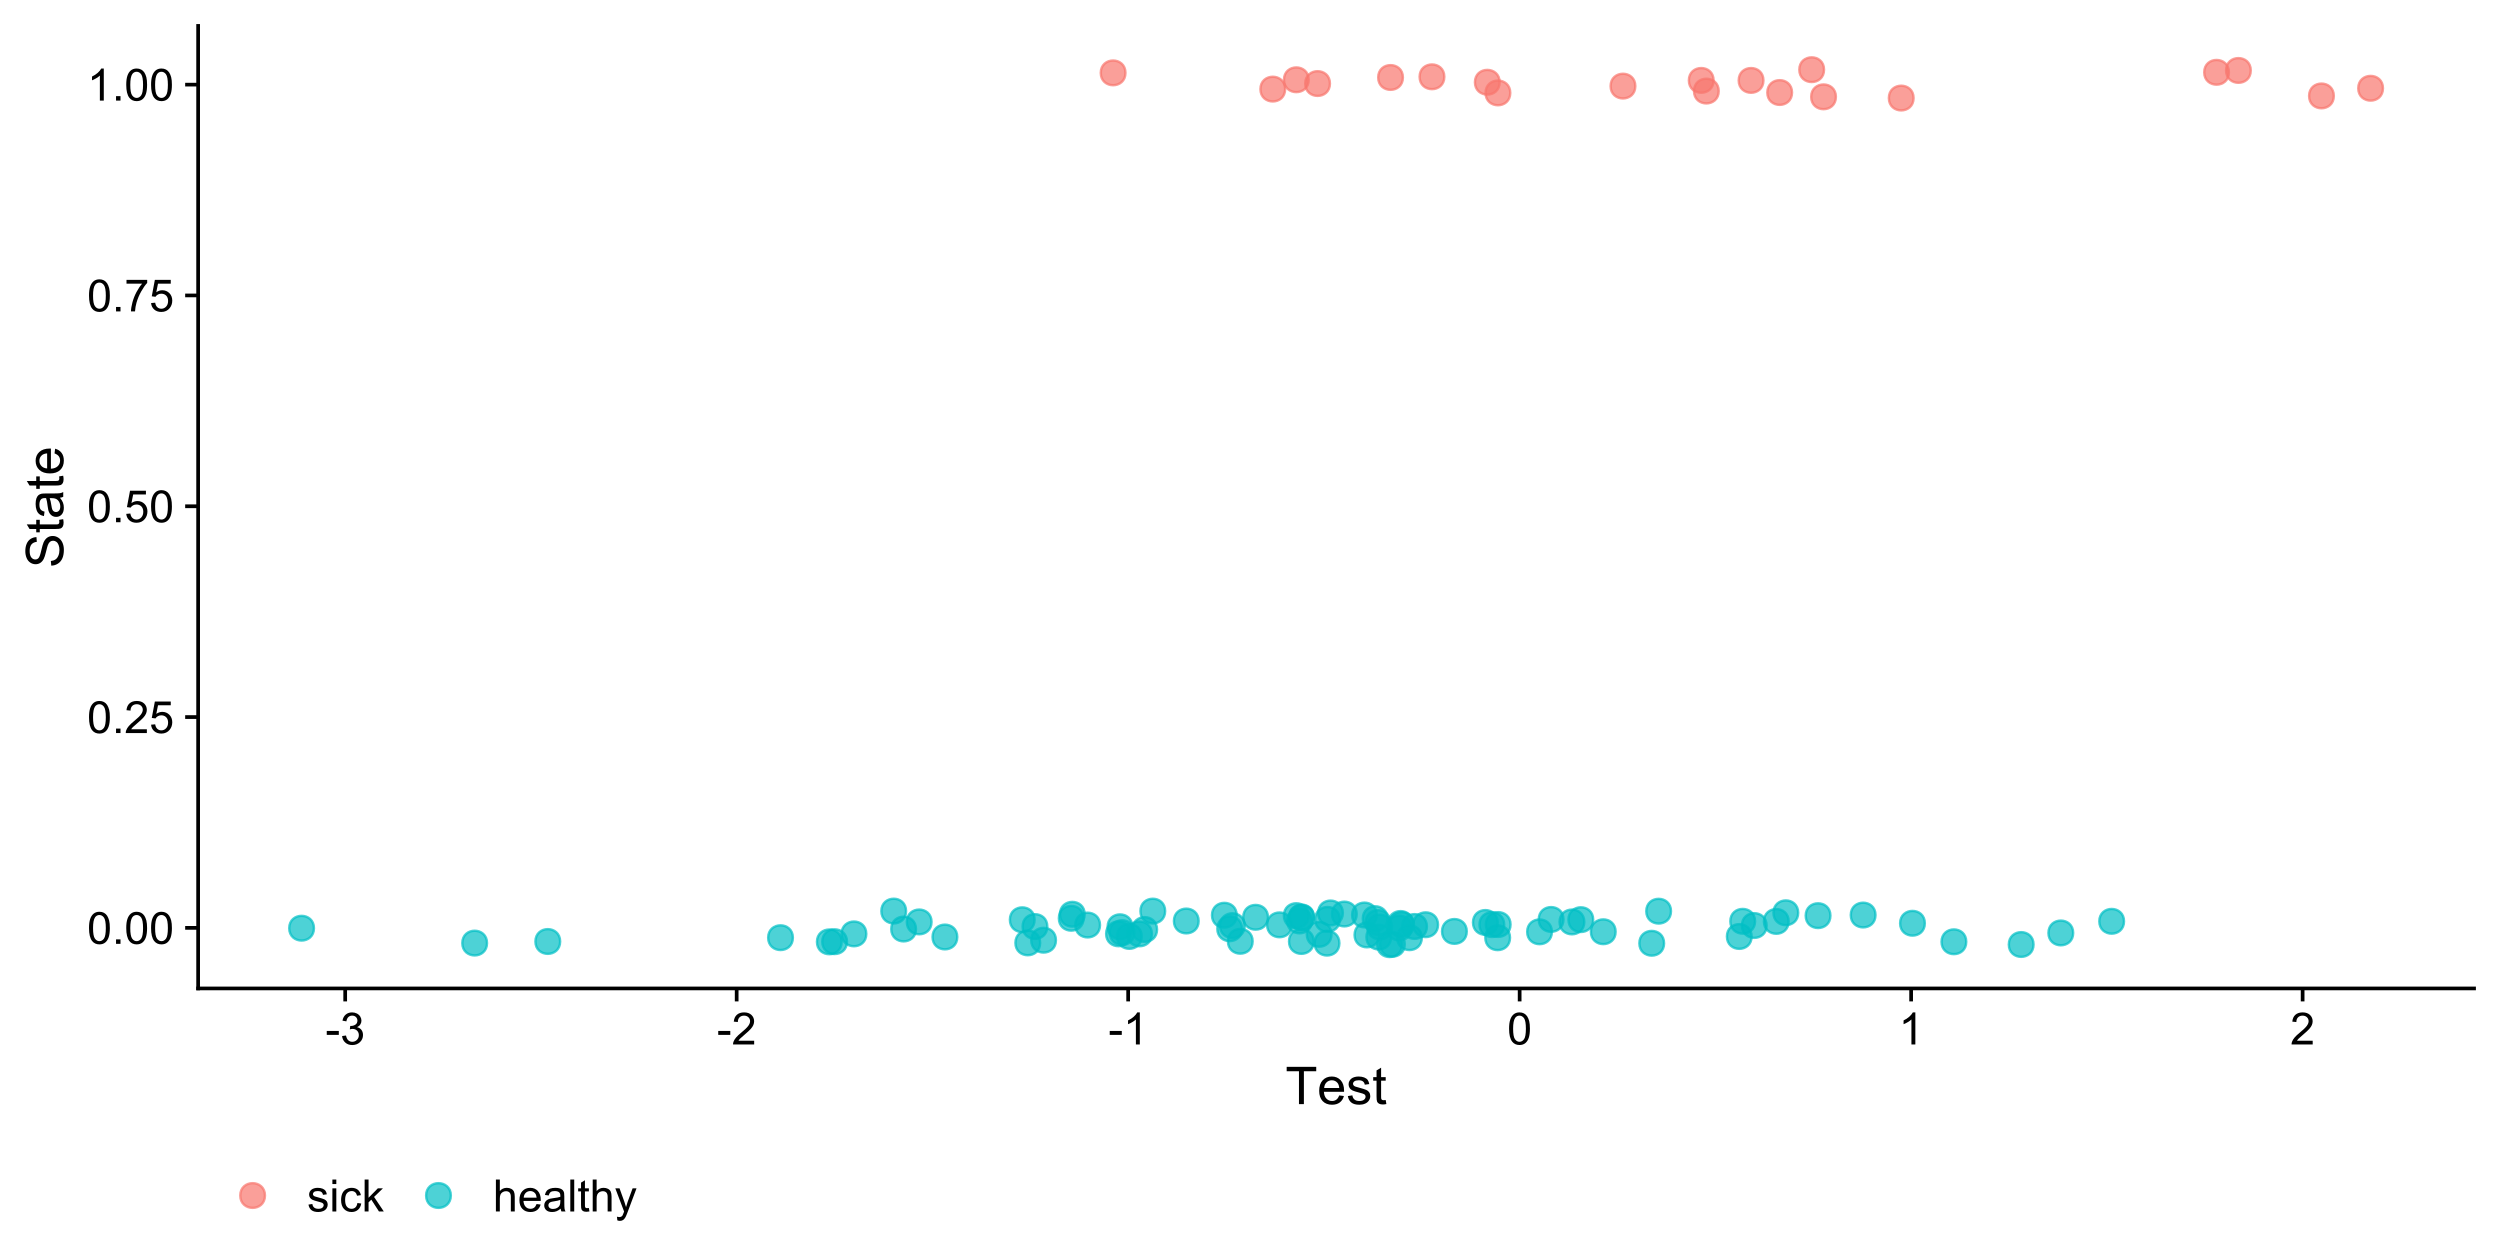 <?xml version="1.0" encoding="UTF-8"?>
<svg xmlns="http://www.w3.org/2000/svg" xmlns:xlink="http://www.w3.org/1999/xlink" width="720pt" height="360pt" viewBox="0 0 720 360" version="1.1">
<defs>
<g>
<symbol overflow="visible" id="glyph0-0">
<path style="stroke:none;" d="M 1.605 0 L 1.605 -8.035 L 8.035 -8.035 L 8.035 0 Z M 1.809 -0.199 L 7.836 -0.199 L 7.836 -7.836 L 1.809 -7.836 Z M 1.809 -0.199 "/>
</symbol>
<symbol overflow="visible" id="glyph0-1">
<path style="stroke:none;" d="M 0.535 -4.539 C 0.531 -5.625 0.645 -6.5 0.871 -7.164 C 1.094 -7.824 1.426 -8.336 1.867 -8.699 C 2.309 -9.059 2.863 -9.238 3.535 -9.242 C 4.023 -9.238 4.457 -9.141 4.832 -8.941 C 5.203 -8.742 5.512 -8.453 5.758 -8.082 C 5.996 -7.703 6.188 -7.246 6.328 -6.711 C 6.465 -6.172 6.531 -5.449 6.535 -4.539 C 6.531 -3.457 6.422 -2.586 6.203 -1.922 C 5.98 -1.258 5.648 -0.746 5.207 -0.387 C 4.766 -0.027 4.207 0.152 3.535 0.156 C 2.645 0.152 1.949 -0.164 1.445 -0.797 C 0.836 -1.562 0.531 -2.809 0.535 -4.539 Z M 1.695 -4.539 C 1.691 -3.027 1.871 -2.023 2.227 -1.523 C 2.578 -1.023 3.012 -0.773 3.535 -0.773 C 4.051 -0.773 4.488 -1.023 4.844 -1.523 C 5.195 -2.023 5.371 -3.027 5.375 -4.539 C 5.371 -6.051 5.195 -7.059 4.844 -7.559 C 4.488 -8.055 4.047 -8.301 3.523 -8.305 C 3 -8.301 2.586 -8.082 2.277 -7.645 C 1.887 -7.082 1.691 -6.047 1.695 -4.539 Z M 1.695 -4.539 "/>
</symbol>
<symbol overflow="visible" id="glyph0-2">
<path style="stroke:none;" d="M 1.168 0 L 1.168 -1.285 L 2.453 -1.285 L 2.453 0 Z M 1.168 0 "/>
</symbol>
<symbol overflow="visible" id="glyph0-3">
<path style="stroke:none;" d="M 6.473 -1.086 L 6.473 0 L 0.391 0 C 0.379 -0.27 0.422 -0.531 0.52 -0.785 C 0.672 -1.199 0.922 -1.605 1.266 -2.008 C 1.605 -2.41 2.098 -2.875 2.742 -3.402 C 3.742 -4.219 4.418 -4.867 4.77 -5.352 C 5.121 -5.828 5.297 -6.281 5.297 -6.711 C 5.297 -7.156 5.137 -7.535 4.816 -7.844 C 4.496 -8.148 4.078 -8.301 3.566 -8.305 C 3.02 -8.301 2.582 -8.141 2.258 -7.816 C 1.93 -7.488 1.766 -7.035 1.766 -6.461 L 0.602 -6.578 C 0.68 -7.441 0.98 -8.102 1.5 -8.559 C 2.016 -9.012 2.711 -9.238 3.59 -9.242 C 4.469 -9.238 5.168 -8.996 5.688 -8.508 C 6.199 -8.016 6.457 -7.406 6.461 -6.688 C 6.457 -6.312 6.383 -5.949 6.234 -5.598 C 6.082 -5.238 5.832 -4.867 5.484 -4.477 C 5.133 -4.082 4.551 -3.539 3.742 -2.855 C 3.059 -2.285 2.621 -1.902 2.434 -1.699 C 2.238 -1.496 2.082 -1.289 1.957 -1.086 Z M 6.473 -1.086 "/>
</symbol>
<symbol overflow="visible" id="glyph0-4">
<path style="stroke:none;" d="M 0.535 -2.41 L 1.719 -2.512 C 1.805 -1.93 2.012 -1.496 2.332 -1.207 C 2.652 -0.918 3.039 -0.773 3.492 -0.773 C 4.031 -0.773 4.488 -0.977 4.871 -1.387 C 5.246 -1.797 5.438 -2.34 5.438 -3.02 C 5.438 -3.66 5.254 -4.172 4.895 -4.547 C 4.527 -4.918 4.055 -5.102 3.473 -5.105 C 3.105 -5.102 2.777 -5.02 2.484 -4.855 C 2.191 -4.688 1.961 -4.473 1.797 -4.211 L 0.734 -4.352 L 1.625 -9.078 L 6.203 -9.078 L 6.203 -7.996 L 2.531 -7.996 L 2.035 -5.523 C 2.582 -5.906 3.164 -6.098 3.773 -6.102 C 4.574 -6.098 5.25 -5.82 5.805 -5.266 C 6.355 -4.707 6.633 -3.992 6.637 -3.121 C 6.633 -2.285 6.391 -1.566 5.906 -0.961 C 5.316 -0.219 4.512 0.152 3.492 0.156 C 2.652 0.152 1.969 -0.078 1.441 -0.547 C 0.91 -1.012 0.605 -1.633 0.535 -2.41 Z M 0.535 -2.41 "/>
</symbol>
<symbol overflow="visible" id="glyph0-5">
<path style="stroke:none;" d="M 0.609 -7.996 L 0.609 -9.086 L 6.566 -9.086 L 6.566 -8.207 C 5.977 -7.578 5.395 -6.75 4.824 -5.719 C 4.246 -4.684 3.805 -3.621 3.492 -2.531 C 3.266 -1.758 3.121 -0.914 3.059 0 L 1.895 0 C 1.902 -0.723 2.047 -1.598 2.32 -2.625 C 2.594 -3.648 2.984 -4.637 3.492 -5.59 C 4 -6.543 4.539 -7.344 5.117 -7.996 Z M 0.609 -7.996 "/>
</symbol>
<symbol overflow="visible" id="glyph0-6">
<path style="stroke:none;" d="M 4.789 0 L 3.66 0 L 3.66 -7.199 C 3.383 -6.938 3.023 -6.68 2.586 -6.422 C 2.141 -6.16 1.746 -5.965 1.398 -5.84 L 1.398 -6.93 C 2.027 -7.223 2.578 -7.582 3.055 -8.008 C 3.523 -8.43 3.859 -8.84 4.062 -9.242 L 4.789 -9.242 Z M 4.789 0 "/>
</symbol>
<symbol overflow="visible" id="glyph0-7">
<path style="stroke:none;" d="M 0.406 -2.762 L 0.406 -3.898 L 3.879 -3.898 L 3.879 -2.762 Z M 0.406 -2.762 "/>
</symbol>
<symbol overflow="visible" id="glyph0-8">
<path style="stroke:none;" d="M 0.539 -2.43 L 1.668 -2.582 C 1.797 -1.938 2.02 -1.477 2.332 -1.195 C 2.645 -0.914 3.023 -0.773 3.473 -0.773 C 4 -0.773 4.449 -0.957 4.816 -1.324 C 5.184 -1.691 5.367 -2.145 5.367 -2.691 C 5.367 -3.207 5.195 -3.637 4.859 -3.977 C 4.516 -4.312 4.086 -4.48 3.566 -4.484 C 3.352 -4.48 3.086 -4.438 2.77 -4.355 L 2.895 -5.348 C 2.969 -5.336 3.027 -5.332 3.074 -5.336 C 3.555 -5.332 3.988 -5.457 4.375 -5.711 C 4.758 -5.961 4.949 -6.348 4.953 -6.875 C 4.949 -7.285 4.809 -7.629 4.531 -7.902 C 4.25 -8.172 3.891 -8.309 3.445 -8.312 C 3.008 -8.309 2.641 -8.172 2.348 -7.898 C 2.055 -7.621 1.867 -7.207 1.781 -6.656 L 0.652 -6.855 C 0.785 -7.613 1.102 -8.199 1.594 -8.617 C 2.082 -9.031 2.691 -9.238 3.422 -9.242 C 3.922 -9.238 4.383 -9.133 4.809 -8.918 C 5.227 -8.699 5.551 -8.402 5.777 -8.035 C 6 -7.66 6.109 -7.266 6.113 -6.848 C 6.109 -6.449 6.004 -6.086 5.793 -5.762 C 5.578 -5.434 5.262 -5.176 4.848 -4.984 C 5.387 -4.855 5.809 -4.594 6.113 -4.203 C 6.41 -3.805 6.562 -3.312 6.566 -2.719 C 6.562 -1.914 6.27 -1.23 5.688 -0.672 C 5.098 -0.113 4.355 0.164 3.465 0.164 C 2.652 0.164 1.984 -0.074 1.453 -0.559 C 0.918 -1.035 0.613 -1.66 0.539 -2.43 Z M 0.539 -2.43 "/>
</symbol>
<symbol overflow="visible" id="glyph0-9">
<path style="stroke:none;" d="M 0.395 -1.988 L 1.512 -2.164 C 1.574 -1.711 1.746 -1.367 2.035 -1.133 C 2.32 -0.891 2.723 -0.773 3.238 -0.777 C 3.758 -0.773 4.145 -0.879 4.395 -1.094 C 4.645 -1.305 4.77 -1.555 4.77 -1.84 C 4.77 -2.094 4.656 -2.293 4.438 -2.441 C 4.281 -2.539 3.898 -2.668 3.285 -2.824 C 2.453 -3.035 1.879 -3.215 1.559 -3.367 C 1.238 -3.52 0.992 -3.73 0.828 -4 C 0.66 -4.27 0.578 -4.57 0.582 -4.898 C 0.578 -5.195 0.648 -5.469 0.785 -5.723 C 0.922 -5.973 1.105 -6.184 1.344 -6.352 C 1.516 -6.48 1.754 -6.59 2.059 -6.68 C 2.359 -6.77 2.688 -6.812 3.039 -6.816 C 3.559 -6.812 4.016 -6.738 4.414 -6.59 C 4.805 -6.438 5.098 -6.234 5.289 -5.98 C 5.477 -5.719 5.605 -5.375 5.68 -4.945 L 4.578 -4.797 C 4.523 -5.137 4.379 -5.402 4.137 -5.598 C 3.895 -5.785 3.555 -5.883 3.121 -5.887 C 2.598 -5.883 2.227 -5.797 2.008 -5.629 C 1.785 -5.457 1.676 -5.258 1.676 -5.027 C 1.676 -4.879 1.719 -4.746 1.812 -4.633 C 1.902 -4.508 2.047 -4.406 2.246 -4.332 C 2.355 -4.285 2.691 -4.191 3.246 -4.043 C 4.043 -3.828 4.598 -3.652 4.918 -3.52 C 5.23 -3.383 5.48 -3.184 5.664 -2.926 C 5.84 -2.66 5.93 -2.34 5.934 -1.957 C 5.93 -1.582 5.82 -1.227 5.602 -0.895 C 5.383 -0.559 5.066 -0.301 4.652 -0.121 C 4.238 0.062 3.77 0.152 3.246 0.152 C 2.379 0.152 1.715 -0.027 1.262 -0.387 C 0.805 -0.746 0.516 -1.277 0.395 -1.988 Z M 0.395 -1.988 "/>
</symbol>
<symbol overflow="visible" id="glyph0-10">
<path style="stroke:none;" d="M 0.855 -7.902 L 0.855 -9.203 L 1.984 -9.203 L 1.984 -7.902 Z M 0.855 0 L 0.855 -6.668 L 1.984 -6.668 L 1.984 0 Z M 0.855 0 "/>
</symbol>
<symbol overflow="visible" id="glyph0-11">
<path style="stroke:none;" d="M 5.199 -2.441 L 6.309 -2.297 C 6.188 -1.531 5.875 -0.93 5.375 -0.496 C 4.871 -0.062 4.258 0.152 3.535 0.152 C 2.617 0.152 1.883 -0.145 1.332 -0.742 C 0.777 -1.336 0.504 -2.191 0.504 -3.309 C 0.504 -4.023 0.621 -4.652 0.859 -5.195 C 1.098 -5.734 1.461 -6.141 1.949 -6.41 C 2.434 -6.68 2.965 -6.812 3.539 -6.816 C 4.262 -6.812 4.852 -6.629 5.316 -6.266 C 5.773 -5.898 6.07 -5.379 6.203 -4.707 L 5.105 -4.539 C 4.996 -4.984 4.812 -5.32 4.547 -5.547 C 4.281 -5.77 3.961 -5.883 3.586 -5.887 C 3.016 -5.883 2.551 -5.68 2.195 -5.273 C 1.84 -4.867 1.664 -4.223 1.664 -3.34 C 1.664 -2.441 1.832 -1.789 2.176 -1.387 C 2.516 -0.977 2.965 -0.773 3.523 -0.777 C 3.961 -0.773 4.332 -0.91 4.633 -1.184 C 4.926 -1.457 5.113 -1.875 5.199 -2.441 Z M 5.199 -2.441 "/>
</symbol>
<symbol overflow="visible" id="glyph0-12">
<path style="stroke:none;" d="M 0.855 0 L 0.855 -9.203 L 1.984 -9.203 L 1.984 -3.953 L 4.656 -6.668 L 6.121 -6.668 L 3.57 -4.195 L 6.379 0 L 4.984 0 L 2.781 -3.41 L 1.984 -2.645 L 1.984 0 Z M 0.855 0 "/>
</symbol>
<symbol overflow="visible" id="glyph0-13">
<path style="stroke:none;" d="M 0.848 0 L 0.848 -9.203 L 1.977 -9.203 L 1.977 -5.902 C 2.5 -6.508 3.168 -6.812 3.973 -6.816 C 4.465 -6.812 4.895 -6.715 5.262 -6.523 C 5.625 -6.328 5.883 -6.062 6.043 -5.719 C 6.195 -5.375 6.273 -4.875 6.277 -4.227 L 6.277 0 L 5.148 0 L 5.148 -4.227 C 5.145 -4.789 5.023 -5.199 4.781 -5.457 C 4.535 -5.711 4.188 -5.84 3.742 -5.844 C 3.402 -5.84 3.086 -5.754 2.797 -5.582 C 2.5 -5.406 2.289 -5.172 2.164 -4.879 C 2.035 -4.578 1.973 -4.168 1.977 -3.648 L 1.977 0 Z M 0.848 0 "/>
</symbol>
<symbol overflow="visible" id="glyph0-14">
<path style="stroke:none;" d="M 5.41 -2.148 L 6.578 -2.004 C 6.395 -1.32 6.055 -0.789 5.555 -0.414 C 5.055 -0.035 4.418 0.152 3.648 0.152 C 2.668 0.152 1.895 -0.148 1.328 -0.75 C 0.754 -1.352 0.469 -2.191 0.473 -3.277 C 0.469 -4.395 0.758 -5.266 1.336 -5.887 C 1.914 -6.504 2.664 -6.812 3.586 -6.816 C 4.477 -6.812 5.203 -6.512 5.77 -5.906 C 6.332 -5.297 6.613 -4.441 6.617 -3.348 C 6.613 -3.277 6.613 -3.176 6.609 -3.043 L 1.637 -3.043 C 1.676 -2.309 1.887 -1.75 2.262 -1.359 C 2.633 -0.969 3.094 -0.773 3.652 -0.777 C 4.062 -0.773 4.418 -0.883 4.711 -1.102 C 5.004 -1.32 5.234 -1.668 5.41 -2.148 Z M 1.703 -3.973 L 5.426 -3.973 C 5.371 -4.535 5.227 -4.953 4.996 -5.234 C 4.633 -5.664 4.168 -5.883 3.598 -5.887 C 3.078 -5.883 2.641 -5.711 2.289 -5.367 C 1.934 -5.02 1.738 -4.555 1.703 -3.973 Z M 1.703 -3.973 "/>
</symbol>
<symbol overflow="visible" id="glyph0-15">
<path style="stroke:none;" d="M 5.199 -0.824 C 4.777 -0.465 4.375 -0.211 3.988 -0.066 C 3.602 0.082 3.188 0.152 2.742 0.152 C 2.008 0.152 1.445 -0.023 1.055 -0.383 C 0.66 -0.738 0.461 -1.199 0.465 -1.758 C 0.461 -2.082 0.535 -2.379 0.688 -2.652 C 0.832 -2.922 1.027 -3.137 1.27 -3.301 C 1.508 -3.461 1.781 -3.586 2.086 -3.672 C 2.305 -3.73 2.637 -3.789 3.09 -3.844 C 3.996 -3.949 4.668 -4.078 5.105 -4.23 C 5.105 -4.387 5.109 -4.484 5.109 -4.527 C 5.109 -4.984 5 -5.309 4.789 -5.5 C 4.496 -5.754 4.07 -5.883 3.504 -5.883 C 2.973 -5.883 2.578 -5.789 2.324 -5.602 C 2.07 -5.414 1.883 -5.082 1.766 -4.613 L 0.66 -4.766 C 0.758 -5.234 0.922 -5.617 1.152 -5.91 C 1.383 -6.199 1.715 -6.422 2.152 -6.582 C 2.582 -6.734 3.09 -6.812 3.668 -6.816 C 4.234 -6.812 4.695 -6.746 5.051 -6.613 C 5.406 -6.477 5.668 -6.309 5.836 -6.109 C 6.004 -5.906 6.121 -5.652 6.191 -5.344 C 6.227 -5.148 6.246 -4.801 6.246 -4.301 L 6.246 -2.793 C 6.246 -1.742 6.27 -1.078 6.316 -0.801 C 6.363 -0.52 6.457 -0.254 6.605 0 L 5.426 0 C 5.309 -0.234 5.23 -0.508 5.199 -0.824 Z M 5.105 -3.348 C 4.691 -3.176 4.078 -3.035 3.258 -2.918 C 2.793 -2.852 2.465 -2.773 2.273 -2.691 C 2.078 -2.605 1.926 -2.484 1.824 -2.324 C 1.715 -2.164 1.664 -1.984 1.668 -1.789 C 1.664 -1.484 1.777 -1.234 2.012 -1.035 C 2.238 -0.832 2.574 -0.73 3.012 -0.734 C 3.449 -0.73 3.836 -0.828 4.176 -1.02 C 4.512 -1.207 4.762 -1.465 4.922 -1.801 C 5.043 -2.051 5.102 -2.43 5.105 -2.934 Z M 5.105 -3.348 "/>
</symbol>
<symbol overflow="visible" id="glyph0-16">
<path style="stroke:none;" d="M 0.824 0 L 0.824 -9.203 L 1.953 -9.203 L 1.953 0 Z M 0.824 0 "/>
</symbol>
<symbol overflow="visible" id="glyph0-17">
<path style="stroke:none;" d="M 3.316 -1.012 L 3.477 -0.012 C 3.156 0.051 2.875 0.082 2.625 0.086 C 2.211 0.082 1.891 0.02 1.668 -0.105 C 1.441 -0.234 1.281 -0.402 1.191 -0.617 C 1.098 -0.824 1.055 -1.27 1.055 -1.953 L 1.055 -5.789 L 0.227 -5.789 L 0.227 -6.668 L 1.055 -6.668 L 1.055 -8.316 L 2.18 -8.996 L 2.18 -6.668 L 3.316 -6.668 L 3.316 -5.789 L 2.18 -5.789 L 2.18 -1.891 C 2.18 -1.566 2.199 -1.359 2.238 -1.266 C 2.277 -1.172 2.34 -1.098 2.43 -1.047 C 2.52 -0.988 2.648 -0.961 2.82 -0.965 C 2.941 -0.961 3.109 -0.977 3.316 -1.012 Z M 3.316 -1.012 "/>
</symbol>
<symbol overflow="visible" id="glyph0-18">
<path style="stroke:none;" d="M 0.797 2.566 L 0.672 1.508 C 0.918 1.57 1.133 1.605 1.316 1.605 C 1.566 1.605 1.77 1.562 1.922 1.48 C 2.07 1.395 2.191 1.277 2.293 1.129 C 2.359 1.016 2.477 0.734 2.637 0.289 C 2.656 0.223 2.688 0.133 2.738 0.012 L 0.207 -6.668 L 1.426 -6.668 L 2.812 -2.805 C 2.992 -2.312 3.152 -1.797 3.297 -1.262 C 3.426 -1.777 3.582 -2.285 3.762 -2.781 L 5.184 -6.668 L 6.316 -6.668 L 3.777 0.113 C 3.504 0.84 3.293 1.344 3.145 1.625 C 2.941 1.992 2.711 2.266 2.453 2.445 C 2.191 2.617 1.883 2.707 1.527 2.707 C 1.305 2.707 1.062 2.66 0.797 2.566 Z M 0.797 2.566 "/>
</symbol>
<symbol overflow="visible" id="glyph1-0">
<path style="stroke:none;" d="M 1.875 0 L 1.875 -9.375 L 9.375 -9.375 L 9.375 0 Z M 2.109 -0.234 L 9.141 -0.234 L 9.141 -9.141 L 2.109 -9.141 Z M 2.109 -0.234 "/>
</symbol>
<symbol overflow="visible" id="glyph1-1">
<path style="stroke:none;" d="M 3.891 0 L 3.891 -9.469 L 0.352 -9.469 L 0.352 -10.738 L 8.863 -10.738 L 8.863 -9.469 L 5.309 -9.469 L 5.309 0 Z M 3.891 0 "/>
</symbol>
<symbol overflow="visible" id="glyph1-2">
<path style="stroke:none;" d="M 6.312 -2.504 L 7.676 -2.336 C 7.457 -1.535 7.059 -0.918 6.48 -0.48 C 5.898 -0.043 5.156 0.176 4.254 0.176 C 3.113 0.176 2.211 -0.172 1.547 -0.875 C 0.883 -1.57 0.551 -2.555 0.551 -3.824 C 0.551 -5.129 0.887 -6.145 1.559 -6.867 C 2.23 -7.59 3.105 -7.949 4.184 -7.953 C 5.223 -7.949 6.07 -7.598 6.73 -6.891 C 7.387 -6.18 7.715 -5.184 7.719 -3.902 C 7.715 -3.824 7.715 -3.707 7.711 -3.551 L 1.91 -3.551 C 1.957 -2.695 2.199 -2.039 2.637 -1.586 C 3.07 -1.129 3.609 -0.902 4.262 -0.906 C 4.742 -0.902 5.156 -1.031 5.5 -1.289 C 5.84 -1.543 6.109 -1.945 6.312 -2.504 Z M 1.984 -4.637 L 6.328 -4.637 C 6.27 -5.285 6.102 -5.777 5.828 -6.109 C 5.406 -6.613 4.863 -6.867 4.195 -6.871 C 3.59 -6.867 3.078 -6.664 2.668 -6.262 C 2.254 -5.855 2.027 -5.312 1.984 -4.637 Z M 1.984 -4.637 "/>
</symbol>
<symbol overflow="visible" id="glyph1-3">
<path style="stroke:none;" d="M 0.461 -2.32 L 1.766 -2.527 C 1.836 -2 2.039 -1.602 2.375 -1.324 C 2.707 -1.043 3.176 -0.902 3.781 -0.906 C 4.383 -0.902 4.832 -1.027 5.125 -1.277 C 5.418 -1.523 5.566 -1.812 5.566 -2.145 C 5.566 -2.441 5.438 -2.676 5.18 -2.848 C 4.996 -2.965 4.547 -3.113 3.832 -3.297 C 2.863 -3.539 2.191 -3.75 1.816 -3.93 C 1.441 -4.105 1.156 -4.352 0.969 -4.668 C 0.773 -4.98 0.68 -5.328 0.68 -5.711 C 0.68 -6.059 0.758 -6.379 0.918 -6.676 C 1.074 -6.965 1.289 -7.211 1.566 -7.414 C 1.77 -7.562 2.051 -7.691 2.406 -7.797 C 2.758 -7.898 3.137 -7.949 3.547 -7.953 C 4.152 -7.949 4.688 -7.863 5.152 -7.688 C 5.609 -7.512 5.949 -7.273 6.172 -6.977 C 6.391 -6.676 6.543 -6.273 6.629 -5.773 L 5.34 -5.594 C 5.277 -5.992 5.109 -6.305 4.828 -6.531 C 4.547 -6.754 4.148 -6.867 3.641 -6.871 C 3.031 -6.867 2.602 -6.766 2.344 -6.57 C 2.086 -6.367 1.957 -6.133 1.957 -5.867 C 1.957 -5.691 2.008 -5.539 2.117 -5.406 C 2.219 -5.262 2.387 -5.145 2.621 -5.055 C 2.75 -5.004 3.141 -4.891 3.785 -4.719 C 4.719 -4.465 5.367 -4.262 5.738 -4.105 C 6.105 -3.945 6.395 -3.715 6.605 -3.414 C 6.812 -3.109 6.918 -2.734 6.922 -2.285 C 6.918 -1.844 6.789 -1.43 6.535 -1.043 C 6.277 -0.652 5.91 -0.352 5.426 -0.141 C 4.941 0.07 4.395 0.176 3.785 0.176 C 2.773 0.176 2 -0.031 1.473 -0.453 C 0.941 -0.871 0.605 -1.496 0.461 -2.32 Z M 0.461 -2.32 "/>
</symbol>
<symbol overflow="visible" id="glyph1-4">
<path style="stroke:none;" d="M 3.867 -1.18 L 4.059 -0.016 C 3.684 0.062 3.352 0.098 3.062 0.102 C 2.582 0.098 2.211 0.027 1.949 -0.125 C 1.684 -0.273 1.496 -0.473 1.391 -0.719 C 1.281 -0.965 1.23 -1.484 1.23 -2.277 L 1.23 -6.754 L 0.266 -6.754 L 0.266 -7.777 L 1.23 -7.777 L 1.23 -9.703 L 2.543 -10.496 L 2.543 -7.777 L 3.867 -7.777 L 3.867 -6.754 L 2.543 -6.754 L 2.543 -2.203 C 2.543 -1.828 2.562 -1.586 2.609 -1.48 C 2.652 -1.371 2.73 -1.285 2.836 -1.223 C 2.941 -1.156 3.09 -1.125 3.289 -1.129 C 3.43 -1.125 3.625 -1.141 3.867 -1.18 Z M 3.867 -1.18 "/>
</symbol>
<symbol overflow="visible" id="glyph2-0">
<path style="stroke:none;" d="M 0 -1.875 L -9.375 -1.875 L -9.375 -9.375 L 0 -9.375 Z M -0.234 -2.109 L -0.234 -9.141 L -9.141 -9.141 L -9.141 -2.109 Z M -0.234 -2.109 "/>
</symbol>
<symbol overflow="visible" id="glyph2-1">
<path style="stroke:none;" d="M -3.449 -0.676 L -3.566 -2.016 C -3.027 -2.078 -2.586 -2.223 -2.242 -2.457 C -1.895 -2.684 -1.617 -3.043 -1.406 -3.535 C -1.195 -4.02 -1.09 -4.57 -1.09 -5.188 C -1.09 -5.727 -1.168 -6.207 -1.332 -6.621 C -1.488 -7.035 -1.711 -7.344 -1.996 -7.547 C -2.273 -7.75 -2.578 -7.852 -2.914 -7.852 C -3.25 -7.852 -3.547 -7.754 -3.797 -7.559 C -4.047 -7.363 -4.258 -7.039 -4.43 -6.594 C -4.543 -6.301 -4.715 -5.664 -4.953 -4.68 C -5.188 -3.691 -5.414 -3 -5.625 -2.609 C -5.891 -2.094 -6.223 -1.711 -6.625 -1.461 C -7.02 -1.207 -7.465 -1.082 -7.961 -1.086 C -8.5 -1.082 -9.008 -1.238 -9.48 -1.547 C -9.949 -1.852 -10.305 -2.301 -10.555 -2.895 C -10.797 -3.484 -10.922 -4.141 -10.922 -4.863 C -10.922 -5.66 -10.793 -6.359 -10.535 -6.969 C -10.277 -7.574 -9.898 -8.043 -9.402 -8.371 C -8.902 -8.695 -8.34 -8.871 -7.711 -8.898 L -7.609 -7.535 C -8.285 -7.461 -8.797 -7.211 -9.148 -6.793 C -9.492 -6.367 -9.668 -5.746 -9.668 -4.922 C -9.668 -4.062 -9.508 -3.434 -9.195 -3.043 C -8.875 -2.645 -8.496 -2.449 -8.055 -2.453 C -7.668 -2.449 -7.352 -2.59 -7.105 -2.871 C -6.852 -3.145 -6.594 -3.855 -6.336 -5.012 C -6.07 -6.164 -5.844 -6.957 -5.652 -7.391 C -5.363 -8.012 -5 -8.473 -4.559 -8.773 C -4.113 -9.07 -3.602 -9.223 -3.031 -9.223 C -2.457 -9.223 -1.922 -9.059 -1.418 -8.73 C -0.91 -8.402 -0.516 -7.93 -0.238 -7.32 C 0.043 -6.703 0.18 -6.016 0.184 -5.25 C 0.18 -4.277 0.043 -3.461 -0.242 -2.809 C -0.523 -2.148 -0.949 -1.633 -1.52 -1.262 C -2.086 -0.887 -2.73 -0.691 -3.449 -0.676 Z M -3.449 -0.676 "/>
</symbol>
<symbol overflow="visible" id="glyph2-2">
<path style="stroke:none;" d="M -1.18 -3.867 L -0.016 -4.059 C 0.062 -3.684 0.098 -3.352 0.102 -3.062 C 0.098 -2.582 0.027 -2.211 -0.125 -1.949 C -0.273 -1.684 -0.473 -1.496 -0.719 -1.391 C -0.965 -1.281 -1.484 -1.23 -2.277 -1.23 L -6.754 -1.23 L -6.754 -0.266 L -7.777 -0.266 L -7.777 -1.23 L -9.703 -1.23 L -10.496 -2.543 L -7.777 -2.543 L -7.777 -3.867 L -6.754 -3.867 L -6.754 -2.543 L -2.203 -2.543 C -1.828 -2.543 -1.586 -2.562 -1.477 -2.609 C -1.367 -2.652 -1.281 -2.73 -1.223 -2.836 C -1.156 -2.941 -1.125 -3.09 -1.129 -3.289 C -1.125 -3.43 -1.141 -3.625 -1.18 -3.867 Z M -1.18 -3.867 "/>
</symbol>
<symbol overflow="visible" id="glyph2-3">
<path style="stroke:none;" d="M -0.961 -6.062 C -0.543 -5.574 -0.246 -5.105 -0.078 -4.652 C 0.094 -4.199 0.176 -3.715 0.176 -3.199 C 0.176 -2.344 -0.031 -1.688 -0.449 -1.23 C -0.867 -0.77 -1.402 -0.539 -2.051 -0.543 C -2.43 -0.539 -2.777 -0.625 -3.094 -0.801 C -3.406 -0.973 -3.656 -1.199 -3.852 -1.484 C -4.039 -1.762 -4.184 -2.078 -4.285 -2.434 C -4.348 -2.688 -4.414 -3.078 -4.484 -3.605 C -4.605 -4.664 -4.758 -5.449 -4.938 -5.953 C -5.113 -5.957 -5.227 -5.957 -5.281 -5.961 C -5.812 -5.957 -6.191 -5.836 -6.414 -5.59 C -6.711 -5.25 -6.859 -4.746 -6.863 -4.086 C -6.859 -3.461 -6.75 -3.004 -6.535 -2.711 C -6.316 -2.414 -5.934 -2.195 -5.383 -2.059 L -5.559 -0.77 C -6.109 -0.883 -6.555 -1.078 -6.895 -1.348 C -7.234 -1.613 -7.496 -2 -7.68 -2.512 C -7.859 -3.016 -7.949 -3.605 -7.953 -4.277 C -7.949 -4.941 -7.871 -5.48 -7.719 -5.895 C -7.559 -6.309 -7.363 -6.613 -7.129 -6.812 C -6.891 -7.004 -6.594 -7.141 -6.234 -7.223 C -6.008 -7.266 -5.602 -7.289 -5.016 -7.289 L -3.258 -7.289 C -2.031 -7.289 -1.254 -7.316 -0.934 -7.371 C -0.605 -7.426 -0.297 -7.535 0 -7.703 L 0 -6.328 C -0.273 -6.191 -0.594 -6.102 -0.961 -6.062 Z M -3.902 -5.953 C -3.707 -5.477 -3.539 -4.758 -3.406 -3.801 C -3.324 -3.258 -3.238 -2.875 -3.141 -2.648 C -3.043 -2.422 -2.898 -2.246 -2.711 -2.129 C -2.52 -2.004 -2.312 -1.945 -2.086 -1.949 C -1.734 -1.945 -1.441 -2.078 -1.207 -2.348 C -0.973 -2.609 -0.855 -3 -0.855 -3.516 C -0.855 -4.023 -0.965 -4.473 -1.188 -4.871 C -1.41 -5.262 -1.715 -5.555 -2.102 -5.742 C -2.395 -5.883 -2.836 -5.953 -3.422 -5.953 Z M -3.902 -5.953 "/>
</symbol>
<symbol overflow="visible" id="glyph2-4">
<path style="stroke:none;" d="M -2.504 -6.312 L -2.336 -7.676 C -1.535 -7.457 -0.918 -7.059 -0.48 -6.48 C -0.043 -5.898 0.176 -5.156 0.176 -4.254 C 0.176 -3.113 -0.172 -2.211 -0.875 -1.547 C -1.57 -0.883 -2.555 -0.551 -3.824 -0.551 C -5.129 -0.551 -6.145 -0.887 -6.867 -1.559 C -7.59 -2.23 -7.949 -3.105 -7.953 -4.184 C -7.949 -5.223 -7.598 -6.07 -6.891 -6.73 C -6.18 -7.387 -5.184 -7.715 -3.902 -7.719 C -3.824 -7.715 -3.707 -7.715 -3.551 -7.711 L -3.551 -1.91 C -2.695 -1.957 -2.039 -2.199 -1.586 -2.637 C -1.129 -3.07 -0.902 -3.609 -0.906 -4.262 C -0.902 -4.742 -1.027 -5.156 -1.285 -5.5 C -1.535 -5.84 -1.941 -6.109 -2.504 -6.312 Z M -4.637 -1.984 L -4.637 -6.328 C -5.285 -6.27 -5.777 -6.102 -6.109 -5.828 C -6.613 -5.406 -6.867 -4.863 -6.871 -4.195 C -6.867 -3.59 -6.664 -3.078 -6.262 -2.668 C -5.855 -2.254 -5.312 -2.027 -4.637 -1.984 Z M -4.637 -1.984 "/>
</symbol>
</g>
</defs>
<g id="surface94">
<rect x="0" y="0" width="720" height="360" style="fill:rgb(100%,100%,100%);fill-opacity:1;stroke:none;"/>
<path style="fill-rule:nonzero;fill:rgb(0%,74.902%,76.863%);fill-opacity:0.698;stroke-width:0.709;stroke-linecap:round;stroke-linejoin:round;stroke:rgb(0%,74.902%,76.863%);stroke-opacity:0.698;stroke-miterlimit:10;" d="M 407.223 266.266 C 407.223 271.004 400.113 271.004 400.113 266.266 C 400.113 261.523 407.223 261.523 407.223 266.266 "/>
<path style="fill-rule:nonzero;fill:rgb(0%,74.902%,76.863%);fill-opacity:0.698;stroke-width:0.709;stroke-linecap:round;stroke-linejoin:round;stroke:rgb(0%,74.902%,76.863%);stroke-opacity:0.698;stroke-miterlimit:10;" d="M 325.676 268.945 C 325.676 273.684 318.566 273.684 318.566 268.945 C 318.566 264.203 325.676 264.203 325.676 268.945 "/>
<path style="fill-rule:nonzero;fill:rgb(0%,74.902%,76.863%);fill-opacity:0.698;stroke-width:0.709;stroke-linecap:round;stroke-linejoin:round;stroke:rgb(0%,74.902%,76.863%);stroke-opacity:0.698;stroke-miterlimit:10;" d="M 435.031 266.262 C 435.031 271 427.922 271 427.922 266.262 C 427.922 261.52 435.031 261.52 435.031 266.262 "/>
<path style="fill-rule:nonzero;fill:rgb(0%,74.902%,76.863%);fill-opacity:0.698;stroke-width:0.709;stroke-linecap:round;stroke-linejoin:round;stroke:rgb(0%,74.902%,76.863%);stroke-opacity:0.698;stroke-miterlimit:10;" d="M 479.25 271.664 C 479.25 276.402 472.141 276.402 472.141 271.664 C 472.141 266.922 479.25 266.922 479.25 271.664 "/>
<path style="fill-rule:nonzero;fill:rgb(0%,74.902%,76.863%);fill-opacity:0.698;stroke-width:0.709;stroke-linecap:round;stroke-linejoin:round;stroke:rgb(0%,74.902%,76.863%);stroke-opacity:0.698;stroke-miterlimit:10;" d="M 508.781 266.555 C 508.781 271.293 501.668 271.293 501.668 266.555 C 501.668 261.812 508.781 261.812 508.781 266.555 "/>
<path style="fill-rule:nonzero;fill:rgb(0%,74.902%,76.863%);fill-opacity:0.698;stroke-width:0.709;stroke-linecap:round;stroke-linejoin:round;stroke:rgb(0%,74.902%,76.863%);stroke-opacity:0.698;stroke-miterlimit:10;" d="M 372.043 266.359 C 372.043 271.098 364.934 271.098 364.934 266.359 C 364.934 261.617 372.043 261.617 372.043 266.359 "/>
<path style="fill-rule:nonzero;fill:rgb(0%,74.902%,76.863%);fill-opacity:0.698;stroke-width:0.709;stroke-linecap:round;stroke-linejoin:round;stroke:rgb(0%,74.902%,76.863%);stroke-opacity:0.698;stroke-miterlimit:10;" d="M 446.945 268.363 C 446.945 273.105 439.832 273.105 439.832 268.363 C 439.832 263.625 446.945 263.625 446.945 268.363 "/>
<path style="fill-rule:nonzero;fill:rgb(0%,74.902%,76.863%);fill-opacity:0.698;stroke-width:0.709;stroke-linecap:round;stroke-linejoin:round;stroke:rgb(0%,74.902%,76.863%);stroke-opacity:0.698;stroke-miterlimit:10;" d="M 242.398 271.254 C 242.398 275.996 235.285 275.996 235.285 271.254 C 235.285 266.516 242.398 266.516 242.398 271.254 "/>
<path style="fill-rule:nonzero;fill:rgb(0%,74.902%,76.863%);fill-opacity:0.698;stroke-width:0.709;stroke-linecap:round;stroke-linejoin:round;stroke:rgb(0%,74.902%,76.863%);stroke-opacity:0.698;stroke-miterlimit:10;" d="M 377.816 265.23 C 377.816 269.973 370.707 269.973 370.707 265.23 C 370.707 260.492 377.816 260.492 377.816 265.23 "/>
<path style="fill-rule:nonzero;fill:rgb(0%,74.902%,76.863%);fill-opacity:0.698;stroke-width:0.709;stroke-linecap:round;stroke-linejoin:round;stroke:rgb(0%,74.902%,76.863%);stroke-opacity:0.698;stroke-miterlimit:10;" d="M 456.273 265.52 C 456.273 270.262 449.16 270.262 449.16 265.52 C 449.16 260.781 456.273 260.781 456.273 265.52 "/>
<path style="fill-rule:nonzero;fill:rgb(0%,74.902%,76.863%);fill-opacity:0.698;stroke-width:0.709;stroke-linecap:round;stroke-linejoin:round;stroke:rgb(0%,74.902%,76.863%);stroke-opacity:0.698;stroke-miterlimit:10;" d="M 390.727 263.242 C 390.727 267.98 383.613 267.98 383.613 263.242 C 383.613 258.5 390.727 258.5 390.727 263.242 "/>
<path style="fill-rule:nonzero;fill:rgb(0%,74.902%,76.863%);fill-opacity:0.698;stroke-width:0.709;stroke-linecap:round;stroke-linejoin:round;stroke:rgb(0%,74.902%,76.863%);stroke-opacity:0.698;stroke-miterlimit:10;" d="M 297.961 264.883 C 297.961 269.625 290.852 269.625 290.852 264.883 C 290.852 260.145 297.961 260.145 297.961 264.883 "/>
<path style="fill-rule:nonzero;fill:rgb(0%,74.902%,76.863%);fill-opacity:0.698;stroke-width:0.709;stroke-linecap:round;stroke-linejoin:round;stroke:rgb(0%,74.902%,76.863%);stroke-opacity:0.698;stroke-miterlimit:10;" d="M 406.543 267.27 C 406.543 272.012 399.43 272.012 399.43 267.27 C 399.43 262.531 406.543 262.531 406.543 267.27 "/>
<path style="fill-rule:nonzero;fill:rgb(0%,74.902%,76.863%);fill-opacity:0.698;stroke-width:0.709;stroke-linecap:round;stroke-linejoin:round;stroke:rgb(0%,74.902%,76.863%);stroke-opacity:0.698;stroke-miterlimit:10;" d="M 406.906 265.957 C 406.906 270.699 399.797 270.699 399.797 265.957 C 399.797 261.215 406.906 261.215 406.906 265.957 "/>
<path style="fill-rule:nonzero;fill:rgb(0%,74.902%,76.863%);fill-opacity:0.698;stroke-width:0.709;stroke-linecap:round;stroke-linejoin:round;stroke:rgb(0%,74.902%,76.863%);stroke-opacity:0.698;stroke-miterlimit:10;" d="M 504.469 269.711 C 504.469 274.449 497.355 274.449 497.355 269.711 C 497.355 264.969 504.469 264.969 504.469 269.711 "/>
<path style="fill-rule:nonzero;fill:rgb(0%,74.902%,76.863%);fill-opacity:0.698;stroke-width:0.709;stroke-linecap:round;stroke-linejoin:round;stroke:rgb(0%,74.902%,76.863%);stroke-opacity:0.698;stroke-miterlimit:10;" d="M 301.625 266.844 C 301.625 271.586 294.516 271.586 294.516 266.844 C 294.516 262.105 301.625 262.105 301.625 266.844 "/>
<path style="fill-rule:nonzero;fill:rgb(0%,74.902%,76.863%);fill-opacity:0.698;stroke-width:0.709;stroke-linecap:round;stroke-linejoin:round;stroke:rgb(0%,74.902%,76.863%);stroke-opacity:0.698;stroke-miterlimit:10;" d="M 383.473 269.094 C 383.473 273.832 376.359 273.832 376.359 269.094 C 376.359 264.352 383.473 264.352 383.473 269.094 "/>
<path style="fill-rule:nonzero;fill:rgb(0%,74.902%,76.863%);fill-opacity:0.698;stroke-width:0.709;stroke-linecap:round;stroke-linejoin:round;stroke:rgb(0%,74.902%,76.863%);stroke-opacity:0.698;stroke-miterlimit:10;" d="M 345.203 265.25 C 345.203 269.988 338.094 269.988 338.094 265.25 C 338.094 260.508 345.203 260.508 345.203 265.25 "/>
<path style="fill-rule:nonzero;fill:rgb(0%,74.902%,76.863%);fill-opacity:0.698;stroke-width:0.709;stroke-linecap:round;stroke-linejoin:round;stroke:rgb(0%,74.902%,76.863%);stroke-opacity:0.698;stroke-miterlimit:10;" d="M 268.281 265.516 C 268.281 270.254 261.168 270.254 261.168 265.516 C 261.168 260.773 268.281 260.773 268.281 265.516 "/>
<path style="fill-rule:nonzero;fill:rgb(0%,74.902%,76.863%);fill-opacity:0.698;stroke-width:0.709;stroke-linecap:round;stroke-linejoin:round;stroke:rgb(0%,74.902%,76.863%);stroke-opacity:0.698;stroke-miterlimit:10;" d="M 422.426 268.25 C 422.426 272.992 415.312 272.992 415.312 268.25 C 415.312 263.508 422.426 263.508 422.426 268.25 "/>
<path style="fill-rule:nonzero;fill:rgb(0%,74.902%,76.863%);fill-opacity:0.698;stroke-width:0.709;stroke-linecap:round;stroke-linejoin:round;stroke:rgb(0%,74.902%,76.863%);stroke-opacity:0.698;stroke-miterlimit:10;" d="M 228.344 270.055 C 228.344 274.793 221.234 274.793 221.234 270.055 C 221.234 265.312 228.344 265.312 228.344 270.055 "/>
<path style="fill-rule:nonzero;fill:rgb(0%,74.902%,76.863%);fill-opacity:0.698;stroke-width:0.709;stroke-linecap:round;stroke-linejoin:round;stroke:rgb(0%,74.902%,76.863%);stroke-opacity:0.698;stroke-miterlimit:10;" d="M 450.277 264.797 C 450.277 269.539 443.164 269.539 443.164 264.797 C 443.164 260.059 450.277 260.059 450.277 264.797 "/>
<path style="fill-rule:nonzero;fill:rgb(0%,74.902%,76.863%);fill-opacity:0.698;stroke-width:0.709;stroke-linecap:round;stroke-linejoin:round;stroke:rgb(0%,74.902%,76.863%);stroke-opacity:0.698;stroke-miterlimit:10;" d="M 249.488 268.961 C 249.488 273.699 242.379 273.699 242.379 268.961 C 242.379 264.219 249.488 264.219 249.488 268.961 "/>
<path style="fill-rule:nonzero;fill:rgb(0%,74.902%,76.863%);fill-opacity:0.698;stroke-width:0.709;stroke-linecap:round;stroke-linejoin:round;stroke:rgb(0%,74.902%,76.863%);stroke-opacity:0.698;stroke-miterlimit:10;" d="M 260.945 262.391 C 260.945 267.133 253.836 267.133 253.836 262.391 C 253.836 257.652 260.945 257.652 260.945 262.391 "/>
<path style="fill-rule:nonzero;fill:rgb(0%,74.902%,76.863%);fill-opacity:0.698;stroke-width:0.709;stroke-linecap:round;stroke-linejoin:round;stroke:rgb(0%,74.902%,76.863%);stroke-opacity:0.698;stroke-miterlimit:10;" d="M 333.227 267.699 C 333.227 272.438 326.117 272.438 326.117 267.699 C 326.117 262.957 333.227 262.957 333.227 267.699 "/>
<path style="fill-rule:nonzero;fill:rgb(0%,74.902%,76.863%);fill-opacity:0.698;stroke-width:0.709;stroke-linecap:round;stroke-linejoin:round;stroke:rgb(0%,74.902%,76.863%);stroke-opacity:0.698;stroke-miterlimit:10;" d="M 378.352 271.145 C 378.352 275.883 371.242 275.883 371.242 271.145 C 371.242 266.402 378.352 266.402 378.352 271.145 "/>
<path style="fill-rule:nonzero;fill:rgb(0%,74.902%,76.863%);fill-opacity:0.698;stroke-width:0.709;stroke-linecap:round;stroke-linejoin:round;stroke:rgb(0%,74.902%,76.863%);stroke-opacity:0.698;stroke-miterlimit:10;" d="M 90.414 267.32 C 90.414 272.062 83.301 272.062 83.301 267.32 C 83.301 262.582 90.414 262.582 90.414 267.32 "/>
<path style="fill-rule:nonzero;fill:rgb(0%,74.902%,76.863%);fill-opacity:0.698;stroke-width:0.709;stroke-linecap:round;stroke-linejoin:round;stroke:rgb(0%,74.902%,76.863%);stroke-opacity:0.698;stroke-miterlimit:10;" d="M 161.316 271.152 C 161.316 275.891 154.207 275.891 154.207 271.152 C 154.207 266.41 161.316 266.41 161.316 271.152 "/>
<path style="fill-rule:nonzero;fill:rgb(0%,74.902%,76.863%);fill-opacity:0.698;stroke-width:0.709;stroke-linecap:round;stroke-linejoin:round;stroke:rgb(0%,74.902%,76.863%);stroke-opacity:0.698;stroke-miterlimit:10;" d="M 527.156 263.715 C 527.156 268.453 520.047 268.453 520.047 263.715 C 520.047 258.973 527.156 258.973 527.156 263.715 "/>
<path style="fill-rule:nonzero;fill:rgb(0%,74.902%,76.863%);fill-opacity:0.698;stroke-width:0.709;stroke-linecap:round;stroke-linejoin:round;stroke:rgb(0%,74.902%,76.863%);stroke-opacity:0.698;stroke-miterlimit:10;" d="M 357.703 267.484 C 357.703 272.223 350.594 272.223 350.594 267.484 C 350.594 262.742 357.703 262.742 357.703 267.484 "/>
<path style="fill-rule:nonzero;fill:rgb(0%,74.902%,76.863%);fill-opacity:0.698;stroke-width:0.709;stroke-linecap:round;stroke-linejoin:round;stroke:rgb(0%,74.902%,76.863%);stroke-opacity:0.698;stroke-miterlimit:10;" d="M 400.422 265.688 C 400.422 270.426 393.309 270.426 393.309 265.688 C 393.309 260.945 400.422 260.945 400.422 265.688 "/>
<path style="fill-rule:nonzero;fill:rgb(0%,74.902%,76.863%);fill-opacity:0.698;stroke-width:0.709;stroke-linecap:round;stroke-linejoin:round;stroke:rgb(0%,74.902%,76.863%);stroke-opacity:0.698;stroke-miterlimit:10;" d="M 331.746 268.961 C 331.746 273.699 324.637 273.699 324.637 268.961 C 324.637 264.219 331.746 264.219 331.746 268.961 "/>
<path style="fill-rule:nonzero;fill:rgb(0%,74.902%,76.863%);fill-opacity:0.698;stroke-width:0.709;stroke-linecap:round;stroke-linejoin:round;stroke:rgb(0%,74.902%,76.863%);stroke-opacity:0.698;stroke-miterlimit:10;" d="M 554.348 265.902 C 554.348 270.641 547.238 270.641 547.238 265.902 C 547.238 261.16 554.348 261.16 554.348 265.902 "/>
<path style="fill-rule:nonzero;fill:rgb(0%,74.902%,76.863%);fill-opacity:0.698;stroke-width:0.709;stroke-linecap:round;stroke-linejoin:round;stroke:rgb(0%,74.902%,76.863%);stroke-opacity:0.698;stroke-miterlimit:10;" d="M 585.652 272.02 C 585.652 276.758 578.543 276.758 578.543 272.02 C 578.543 267.277 585.652 267.277 585.652 272.02 "/>
<path style="fill-rule:nonzero;fill:rgb(0%,74.902%,76.863%);fill-opacity:0.698;stroke-width:0.709;stroke-linecap:round;stroke-linejoin:round;stroke:rgb(0%,74.902%,76.863%);stroke-opacity:0.698;stroke-miterlimit:10;" d="M 358.484 266.582 C 358.484 271.324 351.371 271.324 351.371 266.582 C 351.371 261.844 358.484 261.844 358.484 266.582 "/>
<path style="fill-rule:nonzero;fill:rgb(0%,74.902%,76.863%);fill-opacity:0.698;stroke-width:0.709;stroke-linecap:round;stroke-linejoin:round;stroke:rgb(0%,74.902%,76.863%);stroke-opacity:0.698;stroke-miterlimit:10;" d="M 409.488 270.062 C 409.488 274.801 402.379 274.801 402.379 270.062 C 402.379 265.32 409.488 265.32 409.488 270.062 "/>
<path style="fill-rule:nonzero;fill:rgb(0%,74.902%,76.863%);fill-opacity:0.698;stroke-width:0.709;stroke-linecap:round;stroke-linejoin:round;stroke:rgb(0%,74.902%,76.863%);stroke-opacity:0.698;stroke-miterlimit:10;" d="M 540.137 263.531 C 540.137 268.273 533.027 268.273 533.027 263.531 C 533.027 258.793 540.137 258.793 540.137 263.531 "/>
<path style="fill-rule:nonzero;fill:rgb(0%,74.902%,76.863%);fill-opacity:0.698;stroke-width:0.709;stroke-linecap:round;stroke-linejoin:round;stroke:rgb(0%,74.902%,76.863%);stroke-opacity:0.698;stroke-miterlimit:10;" d="M 414.145 266.324 C 414.145 271.062 407.035 271.062 407.035 266.324 C 407.035 261.582 414.145 261.582 414.145 266.324 "/>
<path style="fill-rule:nonzero;fill:rgb(0%,74.902%,76.863%);fill-opacity:0.698;stroke-width:0.709;stroke-linecap:round;stroke-linejoin:round;stroke:rgb(0%,74.902%,76.863%);stroke-opacity:0.698;stroke-miterlimit:10;" d="M 299.555 271.547 C 299.555 276.289 292.445 276.289 292.445 271.547 C 292.445 266.809 299.555 266.809 299.555 271.547 "/>
<path style="fill-rule:nonzero;fill:rgb(0%,74.902%,76.863%);fill-opacity:0.698;stroke-width:0.709;stroke-linecap:round;stroke-linejoin:round;stroke:rgb(0%,74.902%,76.863%);stroke-opacity:0.698;stroke-miterlimit:10;" d="M 316.801 266.414 C 316.801 271.156 309.688 271.156 309.688 266.414 C 309.688 261.676 316.801 261.676 316.801 266.414 "/>
<path style="fill-rule:nonzero;fill:rgb(0%,74.902%,76.863%);fill-opacity:0.698;stroke-width:0.709;stroke-linecap:round;stroke-linejoin:round;stroke:rgb(0%,74.902%,76.863%);stroke-opacity:0.698;stroke-miterlimit:10;" d="M 304.105 270.777 C 304.105 275.52 296.996 275.52 296.996 270.777 C 296.996 266.039 304.105 266.039 304.105 270.777 "/>
<path style="fill-rule:nonzero;fill:rgb(0%,74.902%,76.863%);fill-opacity:0.698;stroke-width:0.709;stroke-linecap:round;stroke-linejoin:round;stroke:rgb(0%,74.902%,76.863%);stroke-opacity:0.698;stroke-miterlimit:10;" d="M 312.066 264.465 C 312.066 269.203 304.957 269.203 304.957 264.465 C 304.957 259.723 312.066 259.723 312.066 264.465 "/>
<path style="fill-rule:nonzero;fill:rgb(0%,74.902%,76.863%);fill-opacity:0.698;stroke-width:0.709;stroke-linecap:round;stroke-linejoin:round;stroke:rgb(0%,74.902%,76.863%);stroke-opacity:0.698;stroke-miterlimit:10;" d="M 378.414 264.254 C 378.414 268.996 371.305 268.996 371.305 264.254 C 371.305 259.516 378.414 259.516 378.414 264.254 "/>
<path style="fill-rule:nonzero;fill:rgb(0%,74.902%,76.863%);fill-opacity:0.698;stroke-width:0.709;stroke-linecap:round;stroke-linejoin:round;stroke:rgb(0%,74.902%,76.863%);stroke-opacity:0.698;stroke-miterlimit:10;" d="M 326.719 268.598 C 326.719 273.336 319.609 273.336 319.609 268.598 C 319.609 263.855 326.719 263.855 326.719 268.598 "/>
<path style="fill-rule:nonzero;fill:rgb(0%,74.902%,76.863%);fill-opacity:0.698;stroke-width:0.709;stroke-linecap:round;stroke-linejoin:round;stroke:rgb(0%,74.902%,76.863%);stroke-opacity:0.698;stroke-miterlimit:10;" d="M 385.738 271.633 C 385.738 276.371 378.629 276.371 378.629 271.633 C 378.629 266.891 385.738 266.891 385.738 271.633 "/>
<path style="fill-rule:nonzero;fill:rgb(0%,74.902%,76.863%);fill-opacity:0.698;stroke-width:0.709;stroke-linecap:round;stroke-linejoin:round;stroke:rgb(0%,74.902%,76.863%);stroke-opacity:0.698;stroke-miterlimit:10;" d="M 385.871 264.777 C 385.871 269.52 378.758 269.52 378.758 264.777 C 378.758 260.039 385.871 260.039 385.871 264.777 "/>
<path style="fill-rule:nonzero;fill:rgb(0%,74.902%,76.863%);fill-opacity:0.698;stroke-width:0.709;stroke-linecap:round;stroke-linejoin:round;stroke:rgb(0%,74.902%,76.863%);stroke-opacity:0.698;stroke-miterlimit:10;" d="M 465.293 268.344 C 465.293 273.086 458.184 273.086 458.184 268.344 C 458.184 263.605 465.293 263.605 465.293 268.344 "/>
<path style="fill-rule:nonzero;fill:rgb(0%,74.902%,76.863%);fill-opacity:0.698;stroke-width:0.709;stroke-linecap:round;stroke-linejoin:round;stroke:rgb(0%,74.902%,76.863%);stroke-opacity:0.698;stroke-miterlimit:10;" d="M 458.832 264.859 C 458.832 269.602 451.723 269.602 451.723 264.859 C 451.723 260.121 458.832 260.121 458.832 264.859 "/>
<path style="fill-rule:nonzero;fill:rgb(0%,74.902%,76.863%);fill-opacity:0.698;stroke-width:0.709;stroke-linecap:round;stroke-linejoin:round;stroke:rgb(0%,74.902%,76.863%);stroke-opacity:0.698;stroke-miterlimit:10;" d="M 611.715 265.336 C 611.715 270.078 604.605 270.078 604.605 265.336 C 604.605 260.598 611.715 260.598 611.715 265.336 "/>
<path style="fill-rule:nonzero;fill:rgb(0%,74.902%,76.863%);fill-opacity:0.698;stroke-width:0.709;stroke-linecap:round;stroke-linejoin:round;stroke:rgb(0%,74.902%,76.863%);stroke-opacity:0.698;stroke-miterlimit:10;" d="M 275.691 269.855 C 275.691 274.594 268.582 274.594 268.582 269.855 C 268.582 265.113 275.691 265.113 275.691 269.855 "/>
<path style="fill-rule:nonzero;fill:rgb(0%,74.902%,76.863%);fill-opacity:0.698;stroke-width:0.709;stroke-linecap:round;stroke-linejoin:round;stroke:rgb(0%,74.902%,76.863%);stroke-opacity:0.698;stroke-miterlimit:10;" d="M 326.113 266.91 C 326.113 271.648 319.004 271.648 319.004 266.91 C 319.004 262.168 326.113 262.168 326.113 266.91 "/>
<path style="fill-rule:nonzero;fill:rgb(0%,74.902%,76.863%);fill-opacity:0.698;stroke-width:0.709;stroke-linecap:round;stroke-linejoin:round;stroke:rgb(0%,74.902%,76.863%);stroke-opacity:0.698;stroke-miterlimit:10;" d="M 386.742 262.93 C 386.742 267.668 379.633 267.668 379.633 262.93 C 379.633 258.188 386.742 258.188 386.742 262.93 "/>
<path style="fill-rule:nonzero;fill:rgb(0%,74.902%,76.863%);fill-opacity:0.698;stroke-width:0.709;stroke-linecap:round;stroke-linejoin:round;stroke:rgb(0%,74.902%,76.863%);stroke-opacity:0.698;stroke-miterlimit:10;" d="M 328.805 269.699 C 328.805 274.438 321.695 274.438 321.695 269.699 C 321.695 264.957 328.805 264.957 328.805 269.699 "/>
<path style="fill-rule:nonzero;fill:rgb(0%,74.902%,76.863%);fill-opacity:0.698;stroke-width:0.709;stroke-linecap:round;stroke-linejoin:round;stroke:rgb(0%,74.902%,76.863%);stroke-opacity:0.698;stroke-miterlimit:10;" d="M 243.93 271.203 C 243.93 275.945 236.816 275.945 236.816 271.203 C 236.816 266.465 243.93 266.465 243.93 271.203 "/>
<path style="fill-rule:nonzero;fill:rgb(0%,74.902%,76.863%);fill-opacity:0.698;stroke-width:0.709;stroke-linecap:round;stroke-linejoin:round;stroke:rgb(0%,74.902%,76.863%);stroke-opacity:0.698;stroke-miterlimit:10;" d="M 312.383 263.305 C 312.383 268.047 305.27 268.047 305.27 263.305 C 305.27 258.566 312.383 258.566 312.383 263.305 "/>
<path style="fill-rule:nonzero;fill:rgb(0%,74.902%,76.863%);fill-opacity:0.698;stroke-width:0.709;stroke-linecap:round;stroke-linejoin:round;stroke:rgb(0%,74.902%,76.863%);stroke-opacity:0.698;stroke-miterlimit:10;" d="M 410.949 266.832 C 410.949 271.57 403.84 271.57 403.84 266.832 C 403.84 262.09 410.949 262.09 410.949 266.832 "/>
<path style="fill-rule:nonzero;fill:rgb(0%,74.902%,76.863%);fill-opacity:0.698;stroke-width:0.709;stroke-linecap:round;stroke-linejoin:round;stroke:rgb(0%,74.902%,76.863%);stroke-opacity:0.698;stroke-miterlimit:10;" d="M 140.258 271.605 C 140.258 276.348 133.148 276.348 133.148 271.605 C 133.148 266.867 140.258 266.867 140.258 271.605 "/>
<path style="fill-rule:nonzero;fill:rgb(0%,74.902%,76.863%);fill-opacity:0.698;stroke-width:0.709;stroke-linecap:round;stroke-linejoin:round;stroke:rgb(0%,74.902%,76.863%);stroke-opacity:0.698;stroke-miterlimit:10;" d="M 365.172 264.18 C 365.172 268.918 358.059 268.918 358.059 264.18 C 358.059 259.438 365.172 259.438 365.172 264.18 "/>
<path style="fill-rule:nonzero;fill:rgb(0%,74.902%,76.863%);fill-opacity:0.698;stroke-width:0.709;stroke-linecap:round;stroke-linejoin:round;stroke:rgb(0%,74.902%,76.863%);stroke-opacity:0.698;stroke-miterlimit:10;" d="M 360.754 271.094 C 360.754 275.832 353.645 275.832 353.645 271.094 C 353.645 266.352 360.754 266.352 360.754 271.094 "/>
<path style="fill-rule:nonzero;fill:rgb(0%,74.902%,76.863%);fill-opacity:0.698;stroke-width:0.709;stroke-linecap:round;stroke-linejoin:round;stroke:rgb(0%,74.902%,76.863%);stroke-opacity:0.698;stroke-miterlimit:10;" d="M 356.168 263.578 C 356.168 268.32 349.055 268.32 349.055 263.578 C 349.055 258.84 356.168 258.84 356.168 263.578 "/>
<path style="fill-rule:nonzero;fill:rgb(0%,74.902%,76.863%);fill-opacity:0.698;stroke-width:0.709;stroke-linecap:round;stroke-linejoin:round;stroke:rgb(0%,74.902%,76.863%);stroke-opacity:0.698;stroke-miterlimit:10;" d="M 396.52 263.516 C 396.52 268.254 389.41 268.254 389.41 263.516 C 389.41 258.773 396.52 258.773 396.52 263.516 "/>
<path style="fill-rule:nonzero;fill:rgb(0%,74.902%,76.863%);fill-opacity:0.698;stroke-width:0.709;stroke-linecap:round;stroke-linejoin:round;stroke:rgb(0%,74.902%,76.863%);stroke-opacity:0.698;stroke-miterlimit:10;" d="M 378.406 264.086 C 378.406 268.828 371.297 268.828 371.297 264.086 C 371.297 259.348 378.406 259.348 378.406 264.086 "/>
<path style="fill-rule:nonzero;fill:rgb(0%,74.902%,76.863%);fill-opacity:0.698;stroke-width:0.709;stroke-linecap:round;stroke-linejoin:round;stroke:rgb(0%,74.902%,76.863%);stroke-opacity:0.698;stroke-miterlimit:10;" d="M 481.242 262.422 C 481.242 267.164 474.133 267.164 474.133 262.422 C 474.133 257.684 481.242 257.684 481.242 262.422 "/>
<path style="fill-rule:nonzero;fill:rgb(0%,74.902%,76.863%);fill-opacity:0.698;stroke-width:0.709;stroke-linecap:round;stroke-linejoin:round;stroke:rgb(0%,74.902%,76.863%);stroke-opacity:0.698;stroke-miterlimit:10;" d="M 566.277 271.234 C 566.277 275.973 559.168 275.973 559.168 271.234 C 559.168 266.492 566.277 266.492 566.277 271.234 "/>
<path style="fill-rule:nonzero;fill:rgb(0%,74.902%,76.863%);fill-opacity:0.698;stroke-width:0.709;stroke-linecap:round;stroke-linejoin:round;stroke:rgb(0%,74.902%,76.863%);stroke-opacity:0.698;stroke-miterlimit:10;" d="M 400.645 269.887 C 400.645 274.625 393.535 274.625 393.535 269.887 C 393.535 265.145 400.645 265.145 400.645 269.887 "/>
<path style="fill-rule:nonzero;fill:rgb(0%,74.902%,76.863%);fill-opacity:0.698;stroke-width:0.709;stroke-linecap:round;stroke-linejoin:round;stroke:rgb(0%,74.902%,76.863%);stroke-opacity:0.698;stroke-miterlimit:10;" d="M 403.758 272.07 C 403.758 276.809 396.645 276.809 396.645 272.07 C 396.645 267.328 403.758 267.328 403.758 272.07 "/>
<path style="fill-rule:nonzero;fill:rgb(0%,74.902%,76.863%);fill-opacity:0.698;stroke-width:0.709;stroke-linecap:round;stroke-linejoin:round;stroke:rgb(0%,74.902%,76.863%);stroke-opacity:0.698;stroke-miterlimit:10;" d="M 517.875 262.883 C 517.875 267.621 510.762 267.621 510.762 262.883 C 510.762 258.141 517.875 258.141 517.875 262.883 "/>
<path style="fill-rule:nonzero;fill:rgb(0%,74.902%,76.863%);fill-opacity:0.698;stroke-width:0.709;stroke-linecap:round;stroke-linejoin:round;stroke:rgb(0%,74.902%,76.863%);stroke-opacity:0.698;stroke-miterlimit:10;" d="M 397.23 269.266 C 397.23 274.004 390.121 274.004 390.121 269.266 C 390.121 264.523 397.23 264.523 397.23 269.266 "/>
<path style="fill-rule:nonzero;fill:rgb(0%,74.902%,76.863%);fill-opacity:0.698;stroke-width:0.709;stroke-linecap:round;stroke-linejoin:round;stroke:rgb(0%,74.902%,76.863%);stroke-opacity:0.698;stroke-miterlimit:10;" d="M 399.598 264.566 C 399.598 269.305 392.488 269.305 392.488 264.566 C 392.488 259.824 399.598 259.824 399.598 264.566 "/>
<path style="fill-rule:nonzero;fill:rgb(0%,74.902%,76.863%);fill-opacity:0.698;stroke-width:0.709;stroke-linecap:round;stroke-linejoin:round;stroke:rgb(0%,74.902%,76.863%);stroke-opacity:0.698;stroke-miterlimit:10;" d="M 505.453 265.332 C 505.453 270.07 498.34 270.07 498.34 265.332 C 498.34 260.59 505.453 260.59 505.453 265.332 "/>
<path style="fill-rule:nonzero;fill:rgb(0%,74.902%,76.863%);fill-opacity:0.698;stroke-width:0.709;stroke-linecap:round;stroke-linejoin:round;stroke:rgb(0%,74.902%,76.863%);stroke-opacity:0.698;stroke-miterlimit:10;" d="M 515.125 265.363 C 515.125 270.105 508.012 270.105 508.012 265.363 C 508.012 260.625 515.125 260.625 515.125 265.363 "/>
<path style="fill-rule:nonzero;fill:rgb(0%,74.902%,76.863%);fill-opacity:0.698;stroke-width:0.709;stroke-linecap:round;stroke-linejoin:round;stroke:rgb(0%,74.902%,76.863%);stroke-opacity:0.698;stroke-miterlimit:10;" d="M 433.211 266.297 C 433.211 271.035 426.098 271.035 426.098 266.297 C 426.098 261.555 433.211 261.555 433.211 266.297 "/>
<path style="fill-rule:nonzero;fill:rgb(0%,74.902%,76.863%);fill-opacity:0.698;stroke-width:0.709;stroke-linecap:round;stroke-linejoin:round;stroke:rgb(0%,74.902%,76.863%);stroke-opacity:0.698;stroke-miterlimit:10;" d="M 434.883 270.07 C 434.883 274.812 427.773 274.812 427.773 270.07 C 427.773 265.332 434.883 265.332 434.883 270.07 "/>
<path style="fill-rule:nonzero;fill:rgb(0%,74.902%,76.863%);fill-opacity:0.698;stroke-width:0.709;stroke-linecap:round;stroke-linejoin:round;stroke:rgb(0%,74.902%,76.863%);stroke-opacity:0.698;stroke-miterlimit:10;" d="M 263.797 267.562 C 263.797 272.301 256.688 272.301 256.688 267.562 C 256.688 262.82 263.797 262.82 263.797 267.562 "/>
<path style="fill-rule:nonzero;fill:rgb(0%,74.902%,76.863%);fill-opacity:0.698;stroke-width:0.709;stroke-linecap:round;stroke-linejoin:round;stroke:rgb(0%,74.902%,76.863%);stroke-opacity:0.698;stroke-miterlimit:10;" d="M 400.926 266.98 C 400.926 271.723 393.812 271.723 393.812 266.98 C 393.812 262.242 400.926 262.242 400.926 266.98 "/>
<path style="fill-rule:nonzero;fill:rgb(0%,74.902%,76.863%);fill-opacity:0.698;stroke-width:0.709;stroke-linecap:round;stroke-linejoin:round;stroke:rgb(0%,74.902%,76.863%);stroke-opacity:0.698;stroke-miterlimit:10;" d="M 431.336 265.668 C 431.336 270.406 424.223 270.406 424.223 265.668 C 424.223 260.926 431.336 260.926 431.336 265.668 "/>
<path style="fill-rule:nonzero;fill:rgb(0%,74.902%,76.863%);fill-opacity:0.698;stroke-width:0.709;stroke-linecap:round;stroke-linejoin:round;stroke:rgb(0%,74.902%,76.863%);stroke-opacity:0.698;stroke-miterlimit:10;" d="M 335.559 262.395 C 335.559 267.137 328.449 267.137 328.449 262.395 C 328.449 257.656 335.559 257.656 335.559 262.395 "/>
<path style="fill-rule:nonzero;fill:rgb(0%,74.902%,76.863%);fill-opacity:0.698;stroke-width:0.709;stroke-linecap:round;stroke-linejoin:round;stroke:rgb(0%,74.902%,76.863%);stroke-opacity:0.698;stroke-miterlimit:10;" d="M 597.07 268.691 C 597.07 273.43 589.957 273.43 589.957 268.691 C 589.957 263.949 597.07 263.949 597.07 268.691 "/>
<path style="fill-rule:nonzero;fill:rgb(0%,74.902%,76.863%);fill-opacity:0.698;stroke-width:0.709;stroke-linecap:round;stroke-linejoin:round;stroke:rgb(0%,74.902%,76.863%);stroke-opacity:0.698;stroke-miterlimit:10;" d="M 376.875 263.699 C 376.875 268.438 369.766 268.438 369.766 263.699 C 369.766 258.957 376.875 258.957 376.875 263.699 "/>
<path style="fill-rule:nonzero;fill:rgb(0%,74.902%,76.863%);fill-opacity:0.698;stroke-width:0.709;stroke-linecap:round;stroke-linejoin:round;stroke:rgb(0%,74.902%,76.863%);stroke-opacity:0.698;stroke-miterlimit:10;" d="M 404.578 271.949 C 404.578 276.691 397.469 276.691 397.469 271.949 C 397.469 267.211 404.578 267.211 404.578 271.949 "/>
<path style="fill-rule:nonzero;fill:rgb(97.255%,46.275%,42.745%);fill-opacity:0.698;stroke-width:0.709;stroke-linecap:round;stroke-linejoin:round;stroke:rgb(97.255%,46.275%,42.745%);stroke-opacity:0.698;stroke-miterlimit:10;" d="M 370.117 25.664 C 370.117 30.406 363.008 30.406 363.008 25.664 C 363.008 20.922 370.117 20.922 370.117 25.664 "/>
<path style="fill-rule:nonzero;fill:rgb(97.255%,46.275%,42.745%);fill-opacity:0.698;stroke-width:0.709;stroke-linecap:round;stroke-linejoin:round;stroke:rgb(97.255%,46.275%,42.745%);stroke-opacity:0.698;stroke-miterlimit:10;" d="M 470.969 24.797 C 470.969 29.539 463.859 29.539 463.859 24.797 C 463.859 20.059 470.969 20.059 470.969 24.797 "/>
<path style="fill-rule:nonzero;fill:rgb(97.255%,46.275%,42.745%);fill-opacity:0.698;stroke-width:0.709;stroke-linecap:round;stroke-linejoin:round;stroke:rgb(97.255%,46.275%,42.745%);stroke-opacity:0.698;stroke-miterlimit:10;" d="M 686.289 25.422 C 686.289 30.16 679.18 30.16 679.18 25.422 C 679.18 20.68 686.289 20.68 686.289 25.422 "/>
<path style="fill-rule:nonzero;fill:rgb(97.255%,46.275%,42.745%);fill-opacity:0.698;stroke-width:0.709;stroke-linecap:round;stroke-linejoin:round;stroke:rgb(97.255%,46.275%,42.745%);stroke-opacity:0.698;stroke-miterlimit:10;" d="M 493.508 23.156 C 493.508 27.895 486.398 27.895 486.398 23.156 C 486.398 18.414 493.508 18.414 493.508 23.156 "/>
<path style="fill-rule:nonzero;fill:rgb(97.255%,46.275%,42.745%);fill-opacity:0.698;stroke-width:0.709;stroke-linecap:round;stroke-linejoin:round;stroke:rgb(97.255%,46.275%,42.745%);stroke-opacity:0.698;stroke-miterlimit:10;" d="M 648.219 20.289 C 648.219 25.031 641.109 25.031 641.109 20.289 C 641.109 15.551 648.219 15.551 648.219 20.289 "/>
<path style="fill-rule:nonzero;fill:rgb(97.255%,46.275%,42.745%);fill-opacity:0.698;stroke-width:0.709;stroke-linecap:round;stroke-linejoin:round;stroke:rgb(97.255%,46.275%,42.745%);stroke-opacity:0.698;stroke-miterlimit:10;" d="M 516.102 26.648 C 516.102 31.387 508.992 31.387 508.992 26.648 C 508.992 21.906 516.102 21.906 516.102 26.648 "/>
<path style="fill-rule:nonzero;fill:rgb(97.255%,46.275%,42.745%);fill-opacity:0.698;stroke-width:0.709;stroke-linecap:round;stroke-linejoin:round;stroke:rgb(97.255%,46.275%,42.745%);stroke-opacity:0.698;stroke-miterlimit:10;" d="M 525.32 20.07 C 525.32 24.812 518.207 24.812 518.207 20.07 C 518.207 15.332 525.32 15.332 525.32 20.07 "/>
<path style="fill-rule:nonzero;fill:rgb(97.255%,46.275%,42.745%);fill-opacity:0.698;stroke-width:0.709;stroke-linecap:round;stroke-linejoin:round;stroke:rgb(97.255%,46.275%,42.745%);stroke-opacity:0.698;stroke-miterlimit:10;" d="M 494.984 26.227 C 494.984 30.969 487.875 30.969 487.875 26.227 C 487.875 21.488 494.984 21.488 494.984 26.227 "/>
<path style="fill-rule:nonzero;fill:rgb(97.255%,46.275%,42.745%);fill-opacity:0.698;stroke-width:0.709;stroke-linecap:round;stroke-linejoin:round;stroke:rgb(97.255%,46.275%,42.745%);stroke-opacity:0.698;stroke-miterlimit:10;" d="M 672.137 27.625 C 672.137 32.367 665.023 32.367 665.023 27.625 C 665.023 22.887 672.137 22.887 672.137 27.625 "/>
<path style="fill-rule:nonzero;fill:rgb(97.255%,46.275%,42.745%);fill-opacity:0.698;stroke-width:0.709;stroke-linecap:round;stroke-linejoin:round;stroke:rgb(97.255%,46.275%,42.745%);stroke-opacity:0.698;stroke-miterlimit:10;" d="M 324.129 20.988 C 324.129 25.727 317.02 25.727 317.02 20.988 C 317.02 16.246 324.129 16.246 324.129 20.988 "/>
<path style="fill-rule:nonzero;fill:rgb(97.255%,46.275%,42.745%);fill-opacity:0.698;stroke-width:0.709;stroke-linecap:round;stroke-linejoin:round;stroke:rgb(97.255%,46.275%,42.745%);stroke-opacity:0.698;stroke-miterlimit:10;" d="M 507.863 23.16 C 507.863 27.898 500.75 27.898 500.75 23.16 C 500.75 18.418 507.863 18.418 507.863 23.16 "/>
<path style="fill-rule:nonzero;fill:rgb(97.255%,46.275%,42.745%);fill-opacity:0.698;stroke-width:0.709;stroke-linecap:round;stroke-linejoin:round;stroke:rgb(97.255%,46.275%,42.745%);stroke-opacity:0.698;stroke-miterlimit:10;" d="M 434.953 26.758 C 434.953 31.496 427.844 31.496 427.844 26.758 C 427.844 22.016 434.953 22.016 434.953 26.758 "/>
<path style="fill-rule:nonzero;fill:rgb(97.255%,46.275%,42.745%);fill-opacity:0.698;stroke-width:0.709;stroke-linecap:round;stroke-linejoin:round;stroke:rgb(97.255%,46.275%,42.745%);stroke-opacity:0.698;stroke-miterlimit:10;" d="M 415.961 22.121 C 415.961 26.859 408.852 26.859 408.852 22.121 C 408.852 17.379 415.961 17.379 415.961 22.121 "/>
<path style="fill-rule:nonzero;fill:rgb(97.255%,46.275%,42.745%);fill-opacity:0.698;stroke-width:0.709;stroke-linecap:round;stroke-linejoin:round;stroke:rgb(97.255%,46.275%,42.745%);stroke-opacity:0.698;stroke-miterlimit:10;" d="M 551.105 28.242 C 551.105 32.98 543.996 32.98 543.996 28.242 C 543.996 23.5 551.105 23.5 551.105 28.242 "/>
<path style="fill-rule:nonzero;fill:rgb(97.255%,46.275%,42.745%);fill-opacity:0.698;stroke-width:0.709;stroke-linecap:round;stroke-linejoin:round;stroke:rgb(97.255%,46.275%,42.745%);stroke-opacity:0.698;stroke-miterlimit:10;" d="M 383.02 24.062 C 383.02 28.805 375.91 28.805 375.91 24.062 C 375.91 19.32 383.02 19.32 383.02 24.062 "/>
<path style="fill-rule:nonzero;fill:rgb(97.255%,46.275%,42.745%);fill-opacity:0.698;stroke-width:0.709;stroke-linecap:round;stroke-linejoin:round;stroke:rgb(97.255%,46.275%,42.745%);stroke-opacity:0.698;stroke-miterlimit:10;" d="M 376.898 22.977 C 376.898 27.719 369.785 27.719 369.785 22.977 C 369.785 18.238 376.898 18.238 376.898 22.977 "/>
<path style="fill-rule:nonzero;fill:rgb(97.255%,46.275%,42.745%);fill-opacity:0.698;stroke-width:0.709;stroke-linecap:round;stroke-linejoin:round;stroke:rgb(97.255%,46.275%,42.745%);stroke-opacity:0.698;stroke-miterlimit:10;" d="M 431.895 23.688 C 431.895 28.43 424.785 28.43 424.785 23.688 C 424.785 18.949 431.895 18.949 431.895 23.688 "/>
<path style="fill-rule:nonzero;fill:rgb(97.255%,46.275%,42.745%);fill-opacity:0.698;stroke-width:0.709;stroke-linecap:round;stroke-linejoin:round;stroke:rgb(97.255%,46.275%,42.745%);stroke-opacity:0.698;stroke-miterlimit:10;" d="M 528.734 27.887 C 528.734 32.629 521.625 32.629 521.625 27.887 C 521.625 23.145 528.734 23.145 528.734 27.887 "/>
<path style="fill-rule:nonzero;fill:rgb(97.255%,46.275%,42.745%);fill-opacity:0.698;stroke-width:0.709;stroke-linecap:round;stroke-linejoin:round;stroke:rgb(97.255%,46.275%,42.745%);stroke-opacity:0.698;stroke-miterlimit:10;" d="M 404.031 22.312 C 404.031 27.055 396.922 27.055 396.922 22.312 C 396.922 17.574 404.031 17.574 404.031 22.312 "/>
<path style="fill-rule:nonzero;fill:rgb(97.255%,46.275%,42.745%);fill-opacity:0.698;stroke-width:0.709;stroke-linecap:round;stroke-linejoin:round;stroke:rgb(97.255%,46.275%,42.745%);stroke-opacity:0.698;stroke-miterlimit:10;" d="M 641.926 20.828 C 641.926 25.566 634.816 25.566 634.816 20.828 C 634.816 16.086 641.926 16.086 641.926 20.828 "/>
<path style="fill:none;stroke-width:1.067;stroke-linecap:square;stroke-linejoin:round;stroke:rgb(0%,0%,0%);stroke-opacity:1;stroke-miterlimit:10;" d="M 57.062 284.668 L 57.062 7.473 "/>
<g style="fill:rgb(0%,0%,0%);fill-opacity:1;">
  <use xlink:href="#glyph0-1" x="25.102" y="271.828"/>
  <use xlink:href="#glyph0-2" x="32.252" y="271.828"/>
  <use xlink:href="#glyph0-1" x="35.824" y="271.828"/>
  <use xlink:href="#glyph0-1" x="42.975" y="271.828"/>
</g>
<g style="fill:rgb(0%,0%,0%);fill-opacity:1;">
  <use xlink:href="#glyph0-1" x="25.102" y="211.117"/>
  <use xlink:href="#glyph0-2" x="32.252" y="211.117"/>
  <use xlink:href="#glyph0-3" x="35.824" y="211.117"/>
  <use xlink:href="#glyph0-4" x="42.975" y="211.117"/>
</g>
<g style="fill:rgb(0%,0%,0%);fill-opacity:1;">
  <use xlink:href="#glyph0-1" x="25.102" y="150.402"/>
  <use xlink:href="#glyph0-2" x="32.252" y="150.402"/>
  <use xlink:href="#glyph0-4" x="35.824" y="150.402"/>
  <use xlink:href="#glyph0-1" x="42.975" y="150.402"/>
</g>
<g style="fill:rgb(0%,0%,0%);fill-opacity:1;">
  <use xlink:href="#glyph0-1" x="25.102" y="89.688"/>
  <use xlink:href="#glyph0-2" x="32.252" y="89.688"/>
  <use xlink:href="#glyph0-5" x="35.824" y="89.688"/>
  <use xlink:href="#glyph0-4" x="42.975" y="89.688"/>
</g>
<g style="fill:rgb(0%,0%,0%);fill-opacity:1;">
  <use xlink:href="#glyph0-6" x="25.102" y="28.973"/>
  <use xlink:href="#glyph0-2" x="32.252" y="28.973"/>
  <use xlink:href="#glyph0-1" x="35.824" y="28.973"/>
  <use xlink:href="#glyph0-1" x="42.975" y="28.973"/>
</g>
<path style="fill:none;stroke-width:1.067;stroke-linecap:butt;stroke-linejoin:round;stroke:rgb(0%,0%,0%);stroke-opacity:1;stroke-miterlimit:10;" d="M 53.328 267.227 L 57.062 267.227 "/>
<path style="fill:none;stroke-width:1.067;stroke-linecap:butt;stroke-linejoin:round;stroke:rgb(0%,0%,0%);stroke-opacity:1;stroke-miterlimit:10;" d="M 53.328 206.516 L 57.062 206.516 "/>
<path style="fill:none;stroke-width:1.067;stroke-linecap:butt;stroke-linejoin:round;stroke:rgb(0%,0%,0%);stroke-opacity:1;stroke-miterlimit:10;" d="M 53.328 145.801 L 57.062 145.801 "/>
<path style="fill:none;stroke-width:1.067;stroke-linecap:butt;stroke-linejoin:round;stroke:rgb(0%,0%,0%);stroke-opacity:1;stroke-miterlimit:10;" d="M 53.328 85.086 L 57.062 85.086 "/>
<path style="fill:none;stroke-width:1.067;stroke-linecap:butt;stroke-linejoin:round;stroke:rgb(0%,0%,0%);stroke-opacity:1;stroke-miterlimit:10;" d="M 53.328 24.371 L 57.062 24.371 "/>
<path style="fill:none;stroke-width:1.067;stroke-linecap:square;stroke-linejoin:round;stroke:rgb(0%,0%,0%);stroke-opacity:1;stroke-miterlimit:10;" d="M 57.062 284.668 L 712.527 284.668 "/>
<path style="fill:none;stroke-width:1.067;stroke-linecap:butt;stroke-linejoin:round;stroke:rgb(0%,0%,0%);stroke-opacity:1;stroke-miterlimit:10;" d="M 99.414 288.402 L 99.414 284.668 "/>
<path style="fill:none;stroke-width:1.067;stroke-linecap:butt;stroke-linejoin:round;stroke:rgb(0%,0%,0%);stroke-opacity:1;stroke-miterlimit:10;" d="M 212.16 288.402 L 212.16 284.668 "/>
<path style="fill:none;stroke-width:1.067;stroke-linecap:butt;stroke-linejoin:round;stroke:rgb(0%,0%,0%);stroke-opacity:1;stroke-miterlimit:10;" d="M 324.91 288.402 L 324.91 284.668 "/>
<path style="fill:none;stroke-width:1.067;stroke-linecap:butt;stroke-linejoin:round;stroke:rgb(0%,0%,0%);stroke-opacity:1;stroke-miterlimit:10;" d="M 437.656 288.402 L 437.656 284.668 "/>
<path style="fill:none;stroke-width:1.067;stroke-linecap:butt;stroke-linejoin:round;stroke:rgb(0%,0%,0%);stroke-opacity:1;stroke-miterlimit:10;" d="M 550.406 288.402 L 550.406 284.668 "/>
<path style="fill:none;stroke-width:1.067;stroke-linecap:butt;stroke-linejoin:round;stroke:rgb(0%,0%,0%);stroke-opacity:1;stroke-miterlimit:10;" d="M 663.156 288.402 L 663.156 284.668 "/>
<g style="fill:rgb(0%,0%,0%);fill-opacity:1;">
  <use xlink:href="#glyph0-7" x="93.699" y="300.809"/>
  <use xlink:href="#glyph0-8" x="97.981" y="300.809"/>
</g>
<g style="fill:rgb(0%,0%,0%);fill-opacity:1;">
  <use xlink:href="#glyph0-7" x="206.445" y="300.809"/>
  <use xlink:href="#glyph0-3" x="210.727" y="300.809"/>
</g>
<g style="fill:rgb(0%,0%,0%);fill-opacity:1;">
  <use xlink:href="#glyph0-7" x="319.195" y="300.809"/>
  <use xlink:href="#glyph0-6" x="323.477" y="300.809"/>
</g>
<g style="fill:rgb(0%,0%,0%);fill-opacity:1;">
  <use xlink:href="#glyph0-1" x="434.082" y="300.809"/>
</g>
<g style="fill:rgb(0%,0%,0%);fill-opacity:1;">
  <use xlink:href="#glyph0-6" x="546.832" y="300.809"/>
</g>
<g style="fill:rgb(0%,0%,0%);fill-opacity:1;">
  <use xlink:href="#glyph0-3" x="659.582" y="300.809"/>
</g>
<g style="fill:rgb(0%,0%,0%);fill-opacity:1;">
  <use xlink:href="#glyph1-1" x="370.211" y="317.988"/>
  <use xlink:href="#glyph1-2" x="379.374" y="317.988"/>
  <use xlink:href="#glyph1-3" x="387.716" y="317.988"/>
  <use xlink:href="#glyph1-4" x="395.216" y="317.988"/>
</g>
<g style="fill:rgb(0%,0%,0%);fill-opacity:1;">
  <use xlink:href="#glyph2-1" x="18.211" y="163.582"/>
  <use xlink:href="#glyph2-2" x="18.211" y="153.577"/>
  <use xlink:href="#glyph2-3" x="18.211" y="149.41"/>
  <use xlink:href="#glyph2-2" x="18.211" y="141.067"/>
  <use xlink:href="#glyph2-4" x="18.211" y="136.9"/>
</g>
<path style="fill-rule:nonzero;fill:rgb(97.255%,46.275%,42.745%);fill-opacity:0.698;stroke-width:0.709;stroke-linecap:round;stroke-linejoin:round;stroke:rgb(97.255%,46.275%,42.745%);stroke-opacity:0.698;stroke-miterlimit:10;" d="M 76.309 344.309 C 76.309 349.051 69.199 349.051 69.199 344.309 C 69.199 339.57 76.309 339.57 76.309 344.309 "/>
<path style="fill-rule:nonzero;fill:rgb(0%,74.902%,76.863%);fill-opacity:0.698;stroke-width:0.709;stroke-linecap:round;stroke-linejoin:round;stroke:rgb(0%,74.902%,76.863%);stroke-opacity:0.698;stroke-miterlimit:10;" d="M 129.836 344.309 C 129.836 349.051 122.723 349.051 122.723 344.309 C 122.723 339.57 129.836 339.57 129.836 344.309 "/>
<g style="fill:rgb(0%,0%,0%);fill-opacity:1;">
  <use xlink:href="#glyph0-9" x="88.445" y="348.91"/>
  <use xlink:href="#glyph0-10" x="94.874" y="348.91"/>
  <use xlink:href="#glyph0-11" x="97.73" y="348.91"/>
  <use xlink:href="#glyph0-12" x="104.159" y="348.91"/>
</g>
<g style="fill:rgb(0%,0%,0%);fill-opacity:1;">
  <use xlink:href="#glyph0-13" x="141.973" y="348.91"/>
  <use xlink:href="#glyph0-14" x="149.123" y="348.91"/>
  <use xlink:href="#glyph0-15" x="156.274" y="348.91"/>
  <use xlink:href="#glyph0-16" x="163.424" y="348.91"/>
  <use xlink:href="#glyph0-17" x="166.281" y="348.91"/>
  <use xlink:href="#glyph0-13" x="169.853" y="348.91"/>
  <use xlink:href="#glyph0-18" x="177.003" y="348.91"/>
</g>
</g>
</svg>
